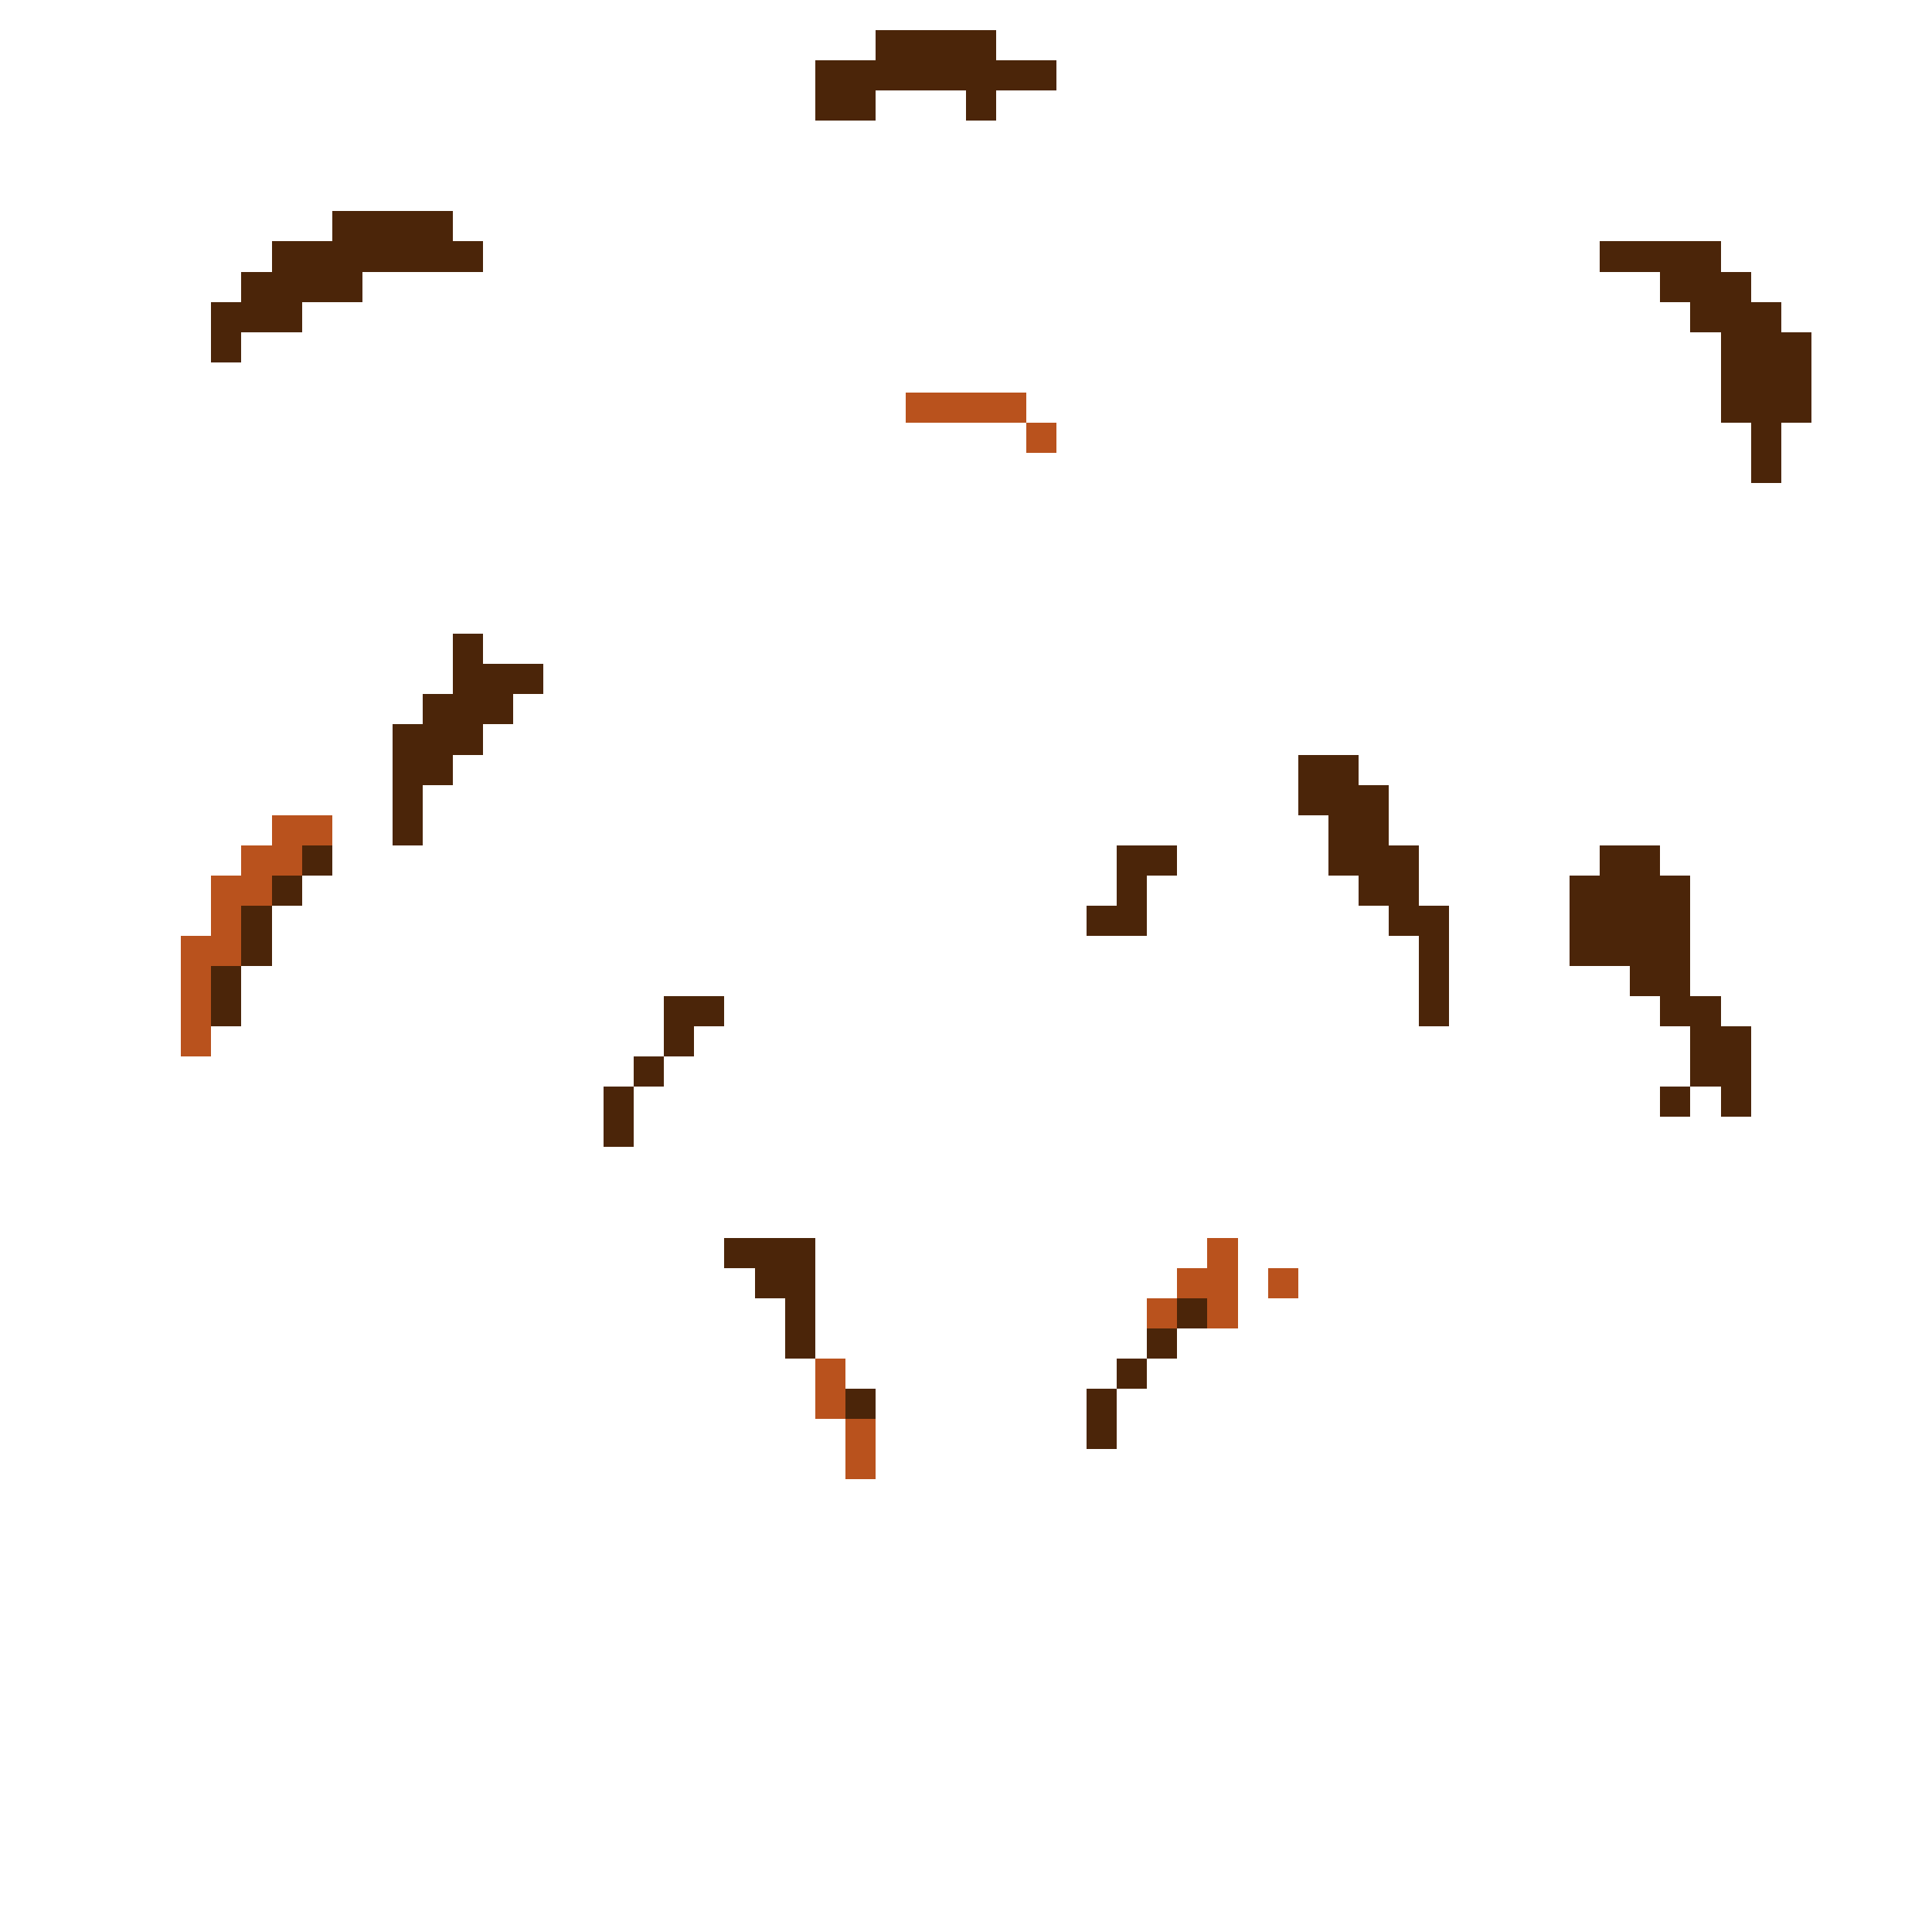 <?xml version="1.0" encoding="UTF-8" ?>
<svg version="1.1" width="64" height="64" xmlns="http://www.w3.org/2000/svg" shape-rendering="crispEdges">
<rect x="29" y="1" width="1" height="1" fill="#4B2509" />
<rect x="30" y="1" width="1" height="1" fill="#4B2509" />
<rect x="31" y="1" width="1" height="1" fill="#4B2509" />
<rect x="32" y="1" width="1" height="1" fill="#4B2509" />
<rect x="27" y="2" width="1" height="1" fill="#4B2509" />
<rect x="28" y="2" width="1" height="1" fill="#4B2509" />
<rect x="29" y="2" width="1" height="1" fill="#4B2509" />
<rect x="30" y="2" width="1" height="1" fill="#4B2509" />
<rect x="31" y="2" width="1" height="1" fill="#4B2509" />
<rect x="32" y="2" width="1" height="1" fill="#4B2509" />
<rect x="33" y="2" width="1" height="1" fill="#4B2509" />
<rect x="34" y="2" width="1" height="1" fill="#4B2509" />
<rect x="27" y="3" width="1" height="1" fill="#4B2509" />
<rect x="28" y="3" width="1" height="1" fill="#4B2509" />
<rect x="32" y="3" width="1" height="1" fill="#4B2509" />
<rect x="11" y="7" width="1" height="1" fill="#4B2509" />
<rect x="12" y="7" width="1" height="1" fill="#4B2509" />
<rect x="13" y="7" width="1" height="1" fill="#4B2509" />
<rect x="14" y="7" width="1" height="1" fill="#4B2509" />
<rect x="9" y="8" width="1" height="1" fill="#4B2509" />
<rect x="10" y="8" width="1" height="1" fill="#4B2509" />
<rect x="11" y="8" width="1" height="1" fill="#4B2509" />
<rect x="12" y="8" width="1" height="1" fill="#4B2509" />
<rect x="13" y="8" width="1" height="1" fill="#4B2509" />
<rect x="14" y="8" width="1" height="1" fill="#4B2509" />
<rect x="15" y="8" width="1" height="1" fill="#4B2509" />
<rect x="53" y="8" width="1" height="1" fill="#4B2509" />
<rect x="54" y="8" width="1" height="1" fill="#4B2509" />
<rect x="55" y="8" width="1" height="1" fill="#4B2509" />
<rect x="56" y="8" width="1" height="1" fill="#4B2509" />
<rect x="8" y="9" width="1" height="1" fill="#4B2509" />
<rect x="9" y="9" width="1" height="1" fill="#4B2509" />
<rect x="10" y="9" width="1" height="1" fill="#4B2509" />
<rect x="11" y="9" width="1" height="1" fill="#4B2509" />
<rect x="55" y="9" width="1" height="1" fill="#4B2509" />
<rect x="56" y="9" width="1" height="1" fill="#4B2509" />
<rect x="57" y="9" width="1" height="1" fill="#4B2509" />
<rect x="7" y="10" width="1" height="1" fill="#4B2509" />
<rect x="8" y="10" width="1" height="1" fill="#4B2509" />
<rect x="9" y="10" width="1" height="1" fill="#4B2509" />
<rect x="56" y="10" width="1" height="1" fill="#4B2509" />
<rect x="57" y="10" width="1" height="1" fill="#4B2509" />
<rect x="58" y="10" width="1" height="1" fill="#4B2509" />
<rect x="7" y="11" width="1" height="1" fill="#4B2509" />
<rect x="57" y="11" width="1" height="1" fill="#4B2509" />
<rect x="58" y="11" width="1" height="1" fill="#4B2509" />
<rect x="59" y="11" width="1" height="1" fill="#4B2509" />
<rect x="57" y="12" width="1" height="1" fill="#4B2509" />
<rect x="58" y="12" width="1" height="1" fill="#4B2509" />
<rect x="59" y="12" width="1" height="1" fill="#4B2509" />
<rect x="30" y="13" width="1" height="1" fill="#B9521D" />
<rect x="31" y="13" width="1" height="1" fill="#B9521D" />
<rect x="32" y="13" width="1" height="1" fill="#B9521D" />
<rect x="33" y="13" width="1" height="1" fill="#B9521D" />
<rect x="57" y="13" width="1" height="1" fill="#4B2509" />
<rect x="58" y="13" width="1" height="1" fill="#4B2509" />
<rect x="59" y="13" width="1" height="1" fill="#4B2509" />
<rect x="34" y="14" width="1" height="1" fill="#B9521D" />
<rect x="58" y="14" width="1" height="1" fill="#4B2509" />
<rect x="58" y="15" width="1" height="1" fill="#4B2509" />
<rect x="15" y="21" width="1" height="1" fill="#4B2509" />
<rect x="15" y="22" width="1" height="1" fill="#4B2509" />
<rect x="16" y="22" width="1" height="1" fill="#4B2509" />
<rect x="17" y="22" width="1" height="1" fill="#4B2509" />
<rect x="14" y="23" width="1" height="1" fill="#4B2509" />
<rect x="15" y="23" width="1" height="1" fill="#4B2509" />
<rect x="16" y="23" width="1" height="1" fill="#4B2509" />
<rect x="13" y="24" width="1" height="1" fill="#4B2509" />
<rect x="14" y="24" width="1" height="1" fill="#4B2509" />
<rect x="15" y="24" width="1" height="1" fill="#4B2509" />
<rect x="13" y="25" width="1" height="1" fill="#4B2509" />
<rect x="14" y="25" width="1" height="1" fill="#4B2509" />
<rect x="43" y="25" width="1" height="1" fill="#4B2509" />
<rect x="44" y="25" width="1" height="1" fill="#4B2509" />
<rect x="13" y="26" width="1" height="1" fill="#4B2509" />
<rect x="43" y="26" width="1" height="1" fill="#4B2509" />
<rect x="44" y="26" width="1" height="1" fill="#4B2509" />
<rect x="45" y="26" width="1" height="1" fill="#4B2509" />
<rect x="9" y="27" width="1" height="1" fill="#B9521D" />
<rect x="10" y="27" width="1" height="1" fill="#B9521D" />
<rect x="13" y="27" width="1" height="1" fill="#4B2509" />
<rect x="44" y="27" width="1" height="1" fill="#4B2509" />
<rect x="45" y="27" width="1" height="1" fill="#4B2509" />
<rect x="8" y="28" width="1" height="1" fill="#B9521D" />
<rect x="9" y="28" width="1" height="1" fill="#B9521D" />
<rect x="10" y="28" width="1" height="1" fill="#4B2509" />
<rect x="37" y="28" width="1" height="1" fill="#4B2509" />
<rect x="38" y="28" width="1" height="1" fill="#4B2509" />
<rect x="44" y="28" width="1" height="1" fill="#4B2509" />
<rect x="45" y="28" width="1" height="1" fill="#4B2509" />
<rect x="46" y="28" width="1" height="1" fill="#4B2509" />
<rect x="53" y="28" width="1" height="1" fill="#4B2509" />
<rect x="54" y="28" width="1" height="1" fill="#4B2509" />
<rect x="7" y="29" width="1" height="1" fill="#B9521D" />
<rect x="8" y="29" width="1" height="1" fill="#B9521D" />
<rect x="9" y="29" width="1" height="1" fill="#4B2509" />
<rect x="37" y="29" width="1" height="1" fill="#4B2509" />
<rect x="45" y="29" width="1" height="1" fill="#4B2509" />
<rect x="46" y="29" width="1" height="1" fill="#4B2509" />
<rect x="52" y="29" width="1" height="1" fill="#4B2509" />
<rect x="53" y="29" width="1" height="1" fill="#4B2509" />
<rect x="54" y="29" width="1" height="1" fill="#4B2509" />
<rect x="55" y="29" width="1" height="1" fill="#4B2509" />
<rect x="7" y="30" width="1" height="1" fill="#B9521D" />
<rect x="8" y="30" width="1" height="1" fill="#4B2509" />
<rect x="36" y="30" width="1" height="1" fill="#4B2509" />
<rect x="37" y="30" width="1" height="1" fill="#4B2509" />
<rect x="46" y="30" width="1" height="1" fill="#4B2509" />
<rect x="47" y="30" width="1" height="1" fill="#4B2509" />
<rect x="52" y="30" width="1" height="1" fill="#4B2509" />
<rect x="53" y="30" width="1" height="1" fill="#4B2509" />
<rect x="54" y="30" width="1" height="1" fill="#4B2509" />
<rect x="55" y="30" width="1" height="1" fill="#4B2509" />
<rect x="6" y="31" width="1" height="1" fill="#B9521D" />
<rect x="7" y="31" width="1" height="1" fill="#B9521D" />
<rect x="8" y="31" width="1" height="1" fill="#4B2509" />
<rect x="47" y="31" width="1" height="1" fill="#4B2509" />
<rect x="52" y="31" width="1" height="1" fill="#4B2509" />
<rect x="53" y="31" width="1" height="1" fill="#4B2509" />
<rect x="54" y="31" width="1" height="1" fill="#4B2509" />
<rect x="55" y="31" width="1" height="1" fill="#4B2509" />
<rect x="6" y="32" width="1" height="1" fill="#B9521D" />
<rect x="7" y="32" width="1" height="1" fill="#4B2509" />
<rect x="47" y="32" width="1" height="1" fill="#4B2509" />
<rect x="54" y="32" width="1" height="1" fill="#4B2509" />
<rect x="55" y="32" width="1" height="1" fill="#4B2509" />
<rect x="6" y="33" width="1" height="1" fill="#B9521D" />
<rect x="7" y="33" width="1" height="1" fill="#4B2509" />
<rect x="22" y="33" width="1" height="1" fill="#4B2509" />
<rect x="23" y="33" width="1" height="1" fill="#4B2509" />
<rect x="47" y="33" width="1" height="1" fill="#4B2509" />
<rect x="55" y="33" width="1" height="1" fill="#4B2509" />
<rect x="56" y="33" width="1" height="1" fill="#4B2509" />
<rect x="6" y="34" width="1" height="1" fill="#B9521D" />
<rect x="22" y="34" width="1" height="1" fill="#4B2509" />
<rect x="56" y="34" width="1" height="1" fill="#4B2509" />
<rect x="57" y="34" width="1" height="1" fill="#4B2509" />
<rect x="21" y="35" width="1" height="1" fill="#4B2509" />
<rect x="56" y="35" width="1" height="1" fill="#4B2509" />
<rect x="57" y="35" width="1" height="1" fill="#4B2509" />
<rect x="20" y="36" width="1" height="1" fill="#4B2509" />
<rect x="55" y="36" width="1" height="1" fill="#4B2509" />
<rect x="57" y="36" width="1" height="1" fill="#4B2509" />
<rect x="20" y="37" width="1" height="1" fill="#4B2509" />
<rect x="24" y="41" width="1" height="1" fill="#4B2509" />
<rect x="25" y="41" width="1" height="1" fill="#4B2509" />
<rect x="26" y="41" width="1" height="1" fill="#4B2509" />
<rect x="40" y="41" width="1" height="1" fill="#B9521D" />
<rect x="25" y="42" width="1" height="1" fill="#4B2509" />
<rect x="26" y="42" width="1" height="1" fill="#4B2509" />
<rect x="39" y="42" width="1" height="1" fill="#B9521D" />
<rect x="40" y="42" width="1" height="1" fill="#B9521D" />
<rect x="42" y="42" width="1" height="1" fill="#B9521D" />
<rect x="26" y="43" width="1" height="1" fill="#4B2509" />
<rect x="38" y="43" width="1" height="1" fill="#B9521D" />
<rect x="39" y="43" width="1" height="1" fill="#4B2509" />
<rect x="40" y="43" width="1" height="1" fill="#B9521D" />
<rect x="26" y="44" width="1" height="1" fill="#4B2509" />
<rect x="38" y="44" width="1" height="1" fill="#4B2509" />
<rect x="27" y="45" width="1" height="1" fill="#B9521D" />
<rect x="37" y="45" width="1" height="1" fill="#4B2509" />
<rect x="27" y="46" width="1" height="1" fill="#B9521D" />
<rect x="28" y="46" width="1" height="1" fill="#4B2509" />
<rect x="36" y="46" width="1" height="1" fill="#4B2509" />
<rect x="28" y="47" width="1" height="1" fill="#B9521D" />
<rect x="36" y="47" width="1" height="1" fill="#4B2509" />
<rect x="28" y="48" width="1" height="1" fill="#B9521D" />
</svg>